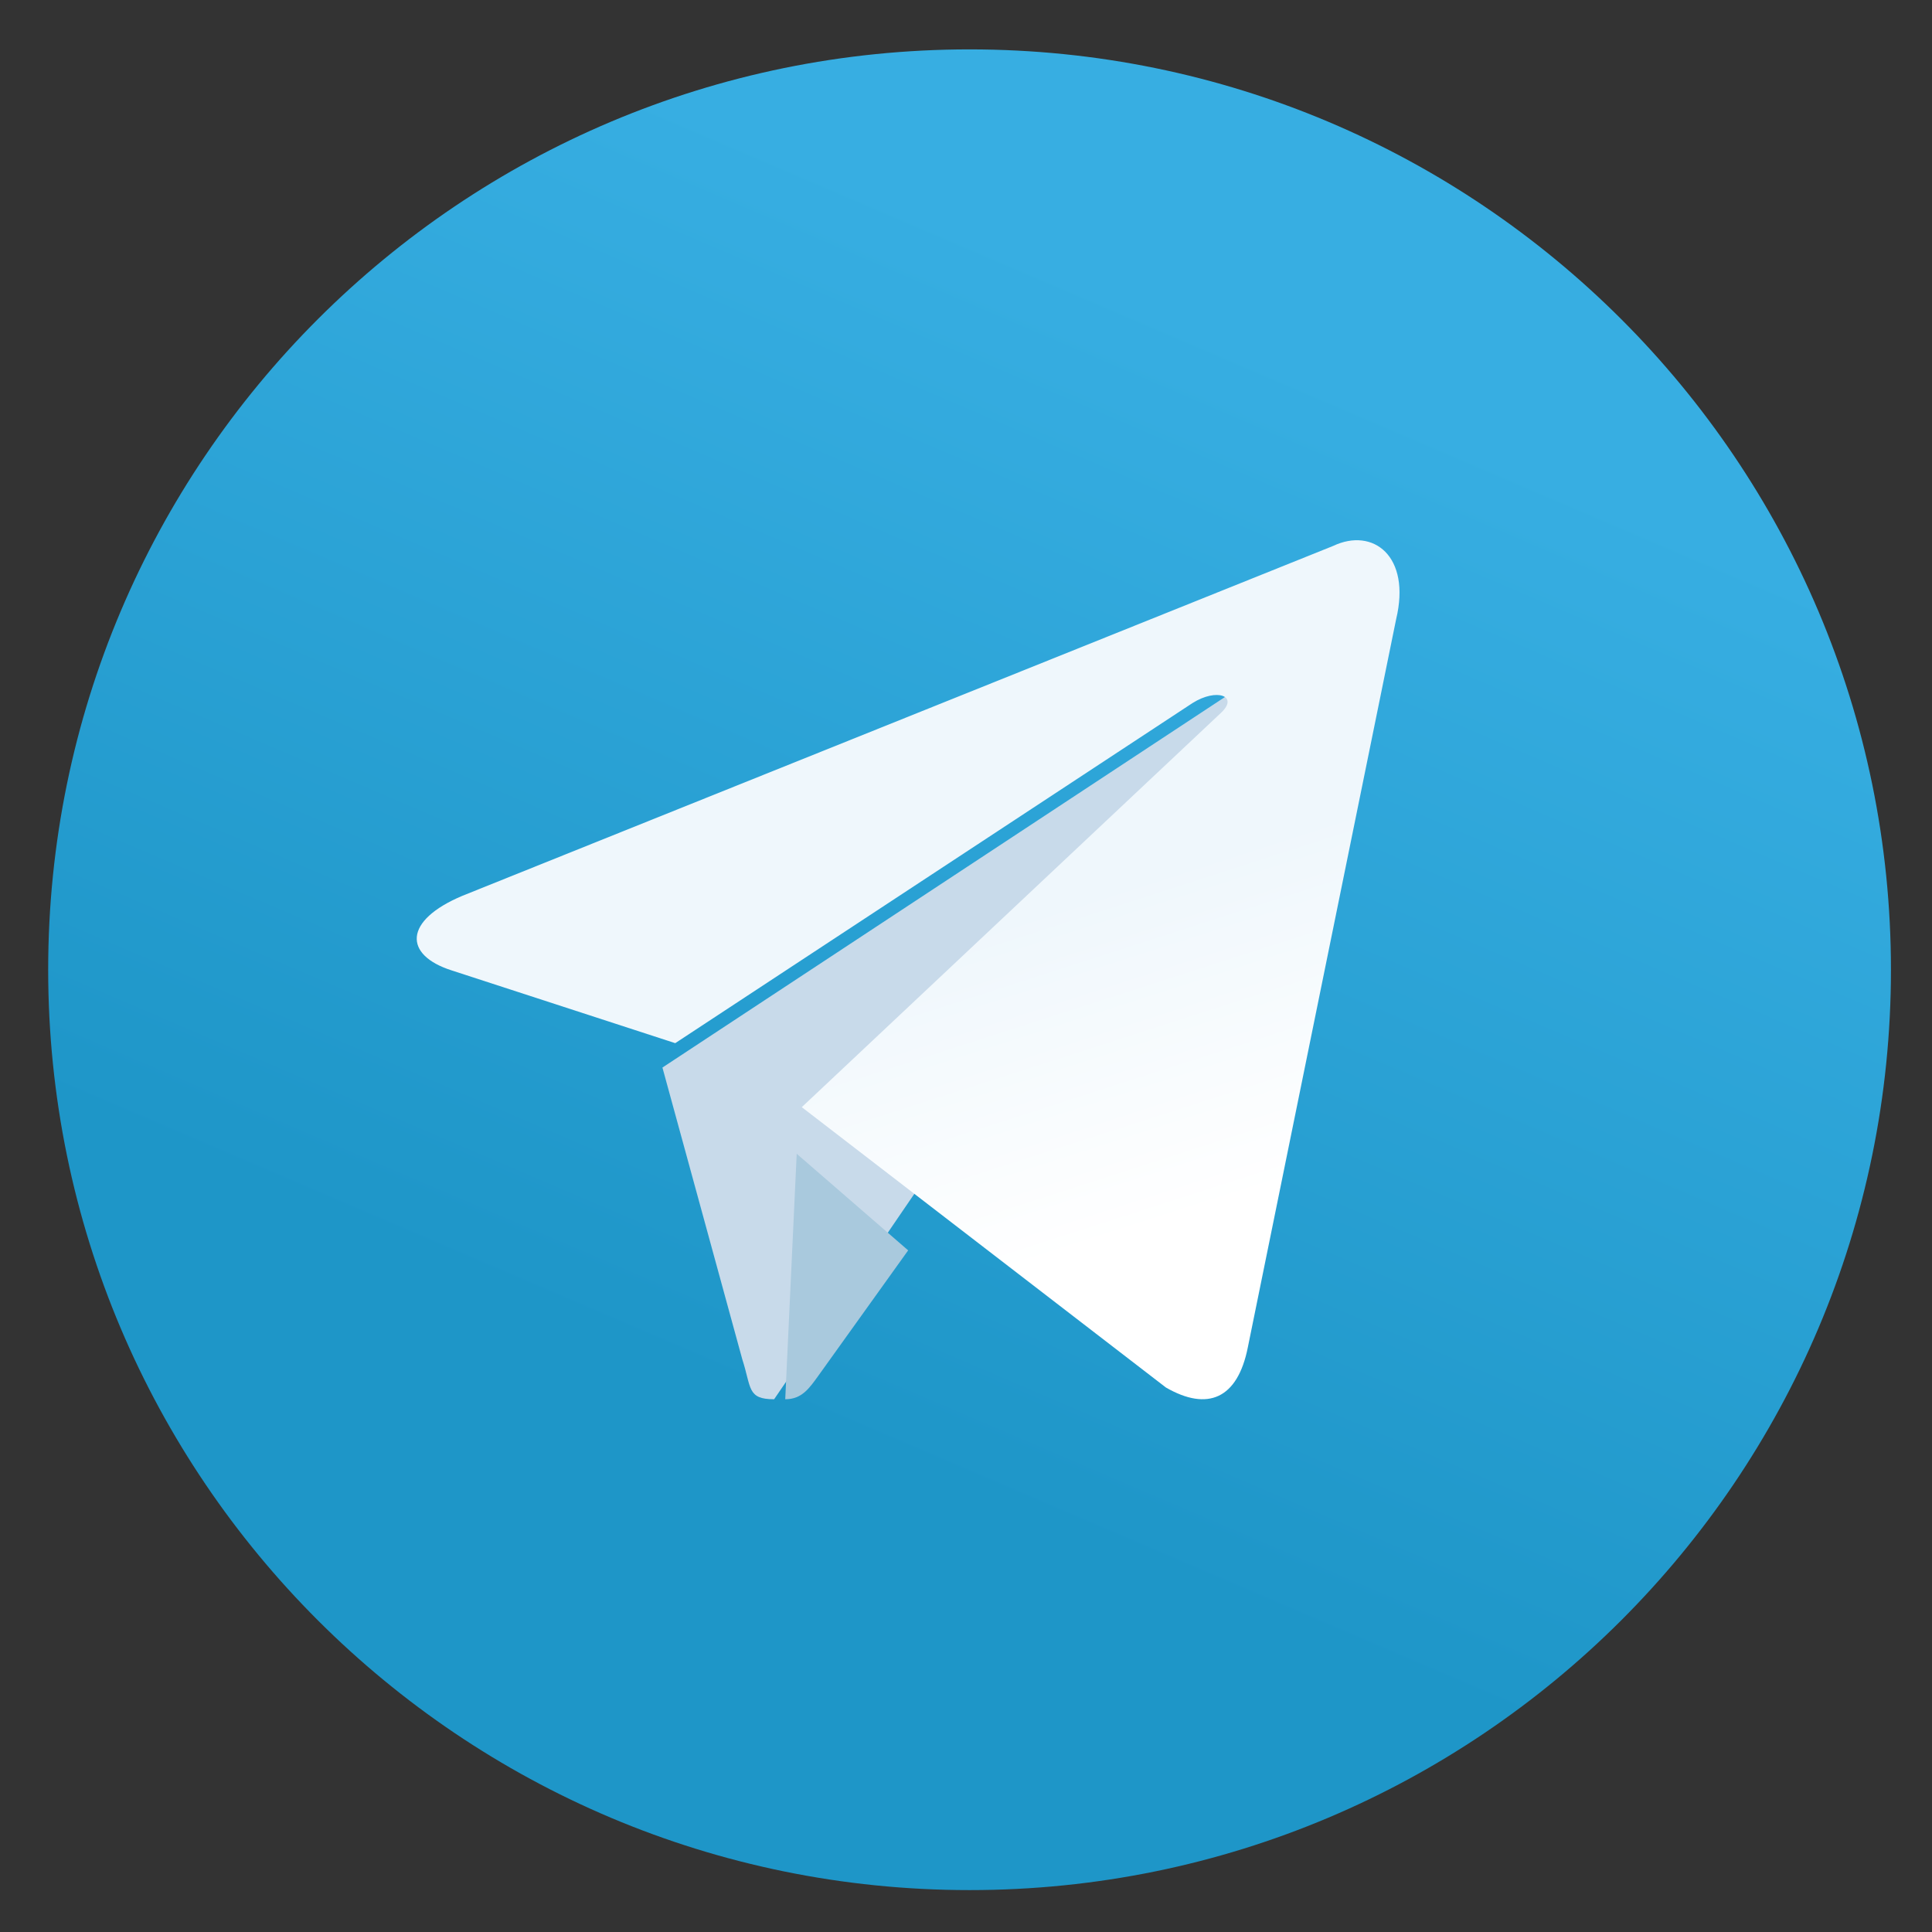 <svg width="16" height="16" viewBox="0 0 16 16" fill="none" xmlns="http://www.w3.org/2000/svg">
<rect x="0" y="0" width="16" height="16" fill="#333333" stroke="none"/>
<path d="M8.03 15.653C12.243 15.653 15.66 12.24 15.66 8.031C15.66 3.822 12.243 0.409 8.03 0.409C3.815 0.409 0.399 3.822 0.399 8.031C0.399 12.24 3.815 15.653 8.03 15.653Z" fill="url(#paint0_linear_732_3972)"/>
<path d="M6.411 11.588C6.186 11.588 6.224 11.493 6.147 11.256L5.486 8.841L10.573 5.49" fill="#C8DAEA"/>
<path d="M6.503 11.588C6.642 11.588 6.703 11.496 6.781 11.388L7.521 10.355L6.598 9.555" fill="#A9C9DD"/>
<path d="M6.64 9.169L9.656 11.491C10 11.689 10.249 11.586 10.334 11.158L11.562 5.129C11.688 4.604 11.37 4.365 11.041 4.521L3.831 7.418C3.339 7.624 3.342 7.91 3.742 8.037L5.592 8.639L9.875 5.823C10.077 5.695 10.263 5.764 10.11 5.905" fill="url(#paint1_linear_732_3972)"/>
<defs>
<linearGradient id="paint0_linear_732_3972" x1="6.123" y1="1.045" x2="2.315" y2="9.939" gradientUnits="userSpaceOnUse">
<stop stop-color="#37AEE2"/>
<stop offset="1" stop-color="#1E96C8"/>
</linearGradient>
<linearGradient id="paint1_linear_732_3972" x1="6.948" y1="8.061" x2="7.81" y2="10.737" gradientUnits="userSpaceOnUse">
<stop stop-color="#EFF7FC"/>
<stop offset="1" stop-color="white"/>
</linearGradient>
</defs>
</svg>
